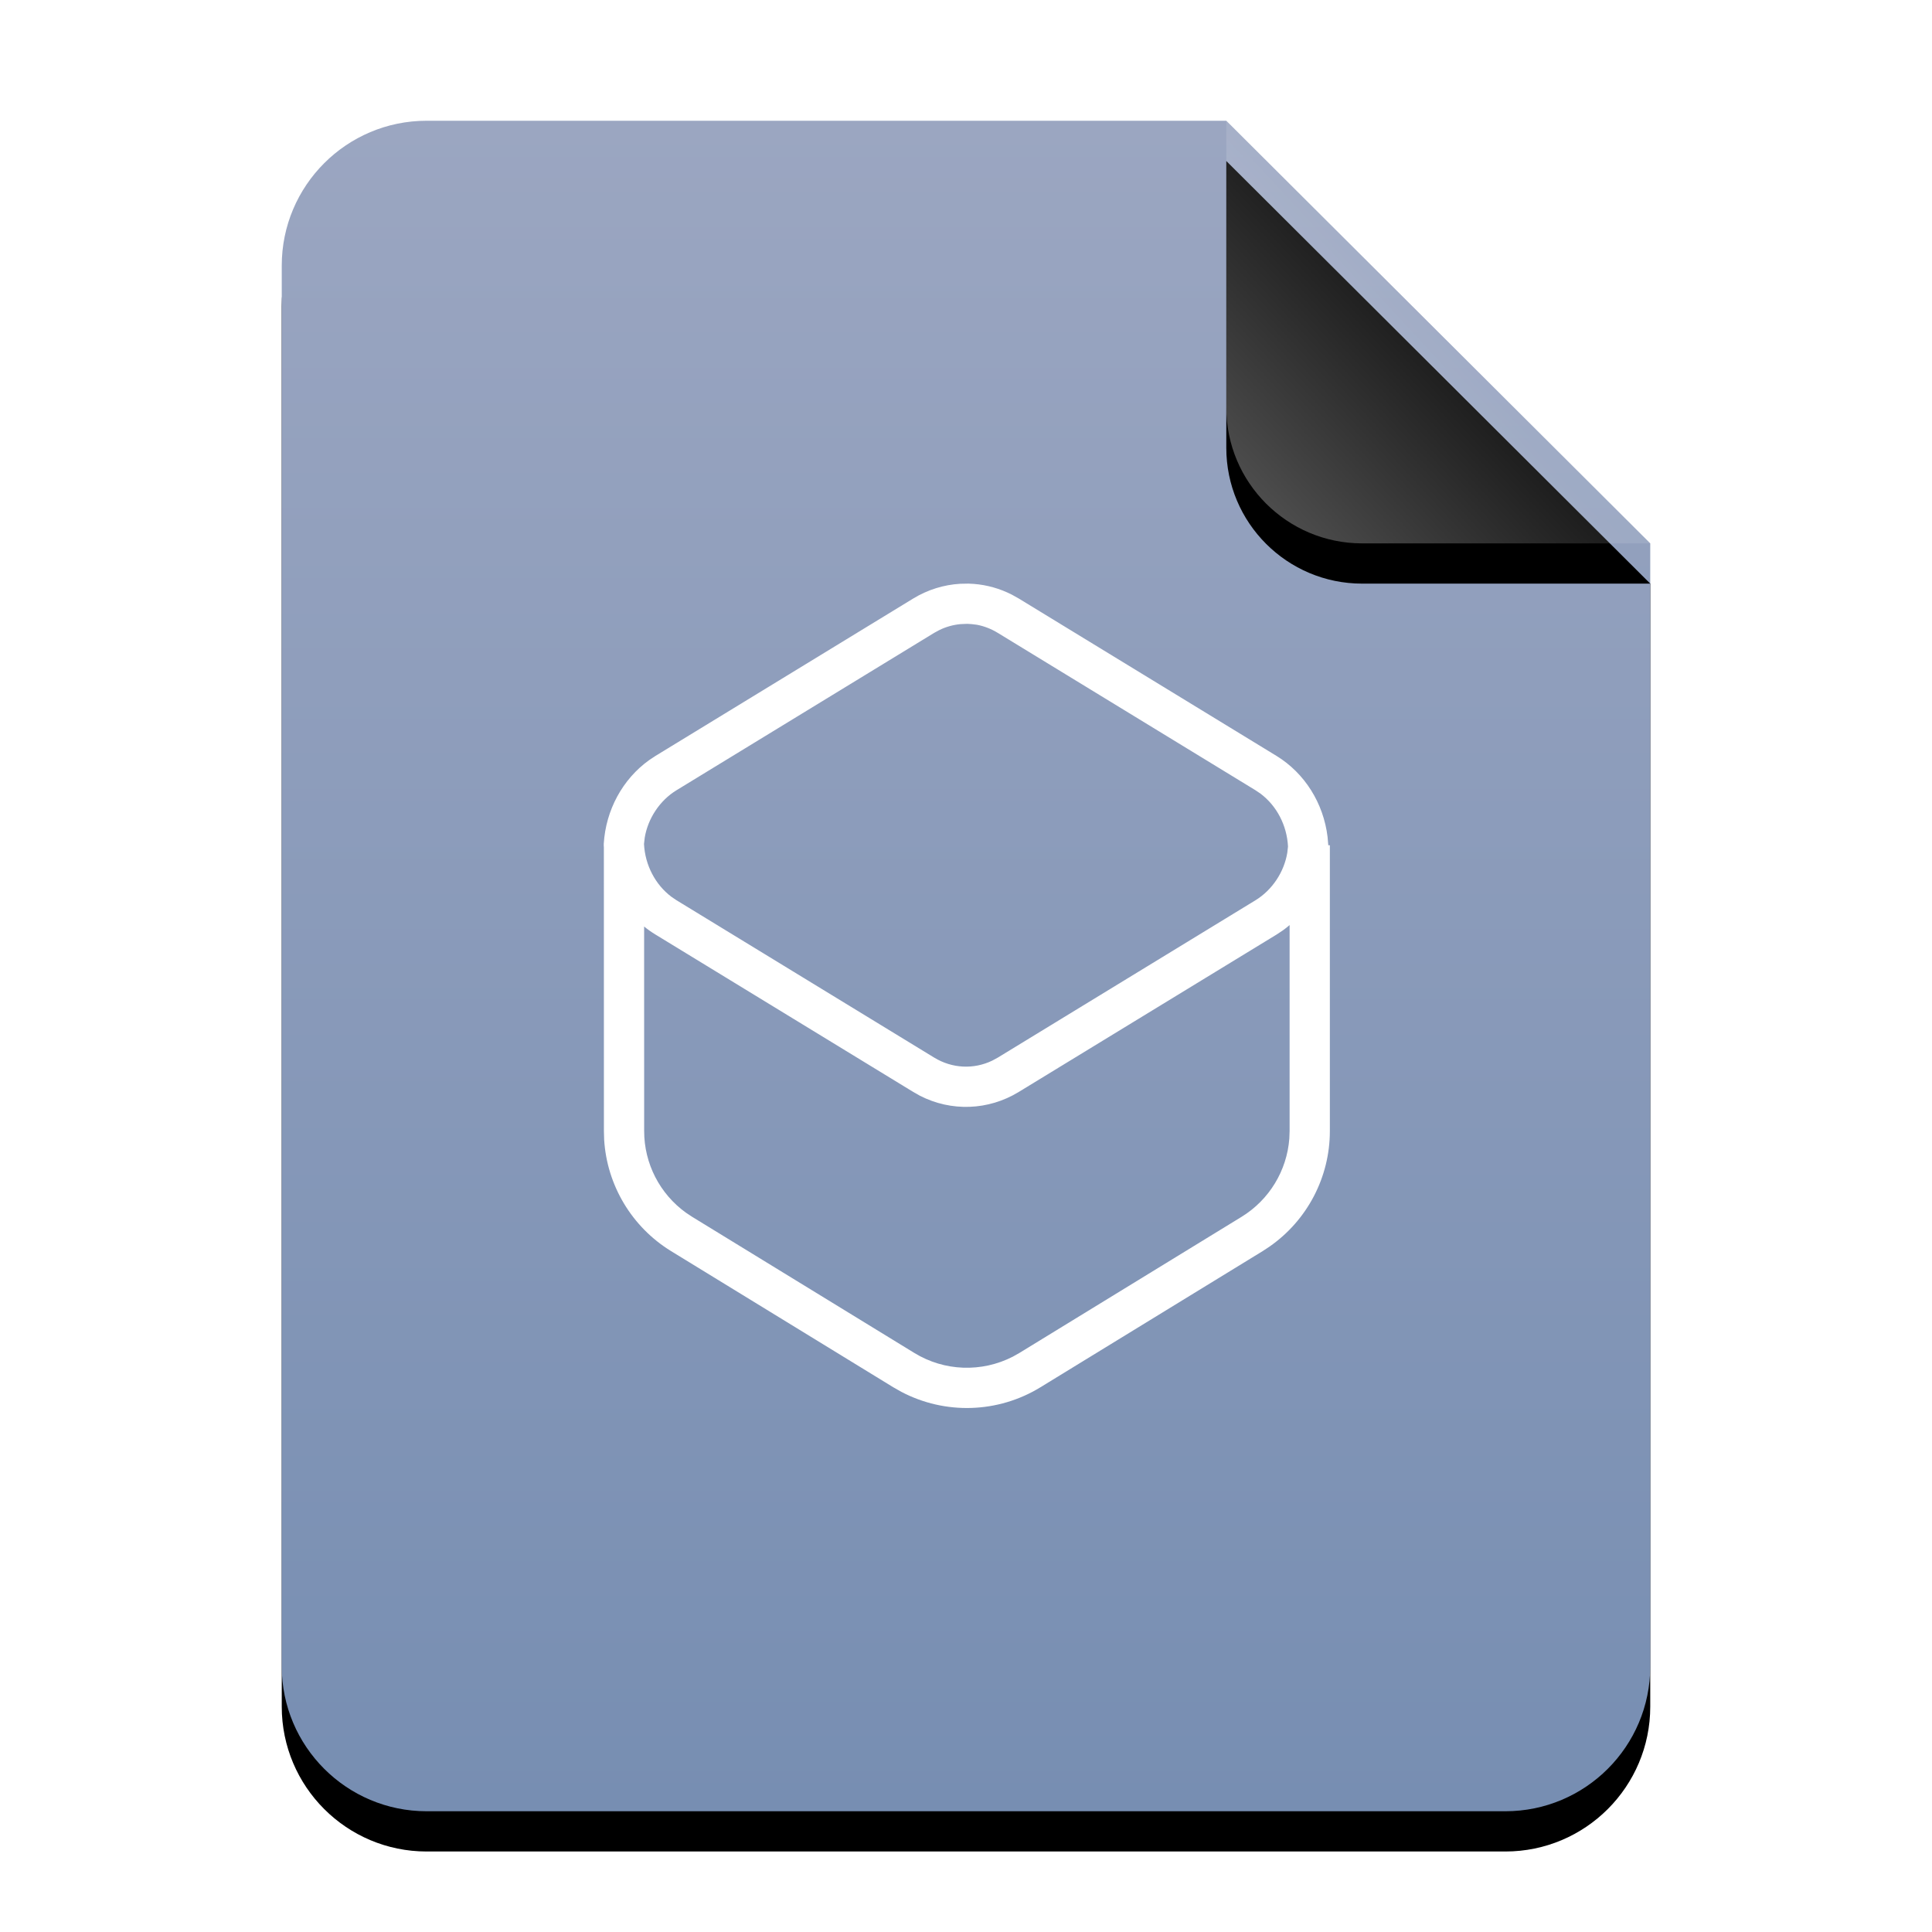<?xml version="1.0" encoding="UTF-8"?>
<svg width="48px" height="48px" viewBox="0 0 48 48" version="1.1" xmlns="http://www.w3.org/2000/svg" xmlns:xlink="http://www.w3.org/1999/xlink">
    <title>mimetypes/48/application-vnd.flatpak</title>
    <defs>
        <linearGradient x1="50%" y1="0%" x2="50%" y2="99.794%" id="linearGradient-1">
            <stop stop-color="#9BA6C1" offset="0%"></stop>
            <stop stop-color="#778EB2" offset="100%"></stop>
        </linearGradient>
        <path d="M34,38.4 C34,40.388 32.388,42 30.4,42 L3.6,42 C1.612,42 -2.00601859e-16,40.388 -4.4408921e-16,38.4 L0,3.6 C-2.4348735e-16,1.612 1.612,1.25340945e-15 3.6,8.8817842e-16 L23.467,0 L34,10.5 L34,38.4 Z" id="path-2"></path>
        <filter x="-14.7%" y="-9.5%" width="129.4%" height="123.8%" filterUnits="objectBoundingBox" id="filter-3">
            <feOffset dx="0" dy="1" in="SourceAlpha" result="shadowOffsetOuter1"></feOffset>
            <feGaussianBlur stdDeviation="1.5" in="shadowOffsetOuter1" result="shadowBlurOuter1"></feGaussianBlur>
            <feColorMatrix values="0 0 0 0 0.475   0 0 0 0 0.559   0 0 0 0 0.702  0 0 0 0.5 0" type="matrix" in="shadowBlurOuter1"></feColorMatrix>
        </filter>
        <linearGradient x1="50%" y1="50%" x2="7.994%" y2="88.652%" id="linearGradient-4">
            <stop stop-color="#FFFFFF" stop-opacity="0.1" offset="0%"></stop>
            <stop stop-color="#FFFFFF" stop-opacity="0.3" offset="100%"></stop>
        </linearGradient>
        <path d="M23.467,0 L34,10.5 L26.842,10.5 C24.978,10.5 23.467,8.989 23.467,7.125 L23.467,0 L23.467,0 Z" id="path-5"></path>
        <filter x="-19.0%" y="-9.5%" width="138.0%" height="138.1%" filterUnits="objectBoundingBox" id="filter-6">
            <feOffset dx="0" dy="1" in="SourceAlpha" result="shadowOffsetOuter1"></feOffset>
            <feGaussianBlur stdDeviation="0.5" in="shadowOffsetOuter1" result="shadowBlurOuter1"></feGaussianBlur>
            <feComposite in="shadowBlurOuter1" in2="SourceAlpha" operator="out" result="shadowBlurOuter1"></feComposite>
            <feColorMatrix values="0 0 0 0 0   0 0 0 0 0   0 0 0 0 0  0 0 0 0.05 0" type="matrix" in="shadowBlurOuter1"></feColorMatrix>
        </filter>
    </defs>
    <g id="mimetypes/48/application-vnd.flatpak" stroke="none" stroke-width="1" fill="none" fill-rule="evenodd">
        <g id="编组-2" transform="translate(7, 3)">
            <g id="蒙版">
                <use fill="black" fill-opacity="1" filter="url(#filter-3)" xlink:href="#path-2"></use>
                <use fill="url(#linearGradient-1)" fill-rule="evenodd" xlink:href="#path-2"></use>
            </g>
            <g id="折角">
                <use fill="black" fill-opacity="1" filter="url(#filter-6)" xlink:href="#path-5"></use>
                <use fill="url(#linearGradient-4)" fill-rule="evenodd" xlink:href="#path-5"></use>
            </g>
        </g>
        <path d="M24.061,14.5 L24.193,14.507 C24.521,14.532 24.842,14.623 25.137,14.773 L25.311,14.87 L31.714,18.78 C32.417,19.211 32.882,19.957 32.983,20.792 L33,20.987 L33,20.999 L33.04,21 L33.04,28.1 C33.04,29.247 32.479,30.315 31.547,30.967 L31.368,31.085 L25.85,34.466 C24.794,35.113 23.48,35.151 22.394,34.58 L22.193,34.466 L16.675,31.085 C15.698,30.486 15.079,29.449 15.01,28.314 L15.004,28.1 L15.003,21.049 L15,21.013 L15,20.965 C15.051,20.124 15.469,19.357 16.129,18.884 L16.286,18.78 L22.689,14.87 C23.045,14.653 23.445,14.528 23.855,14.504 L24.061,14.5 Z M31.871,23.116 L31.714,23.22 L25.311,27.129 C24.555,27.591 23.632,27.622 22.853,27.222 L22.689,27.129 L16.286,23.219 C16.187,23.159 16.092,23.092 16.003,23.019 L16.004,28.1 C16.003,28.908 16.393,29.662 17.043,30.13 L17.197,30.232 L22.715,33.613 C23.463,34.072 24.392,34.102 25.165,33.705 L25.328,33.613 L30.846,30.232 C31.534,29.81 31.973,29.084 32.033,28.286 L32.04,28.1 L32.04,22.983 C31.986,23.03 31.929,23.074 31.871,23.116 Z M24.032,15.499 L23.865,15.506 C23.681,15.523 23.501,15.573 23.333,15.656 L23.21,15.723 L16.808,19.633 C16.387,19.89 16.097,20.339 16.018,20.811 L16,20.969 C16.027,21.497 16.283,21.981 16.683,22.282 L16.807,22.366 L23.21,26.276 C23.656,26.548 24.192,26.573 24.654,26.35 L24.79,26.276 L31.192,22.367 C31.613,22.109 31.903,21.661 31.982,21.189 L32,21.031 C31.973,20.502 31.717,20.018 31.317,19.718 L31.193,19.634 L24.79,15.724 C24.624,15.622 24.444,15.554 24.271,15.522 L24.142,15.506 L24.032,15.499 Z" id="形状结合" fill="#FFFFFF" fill-rule="nonzero"></path>
    </g>
</svg>